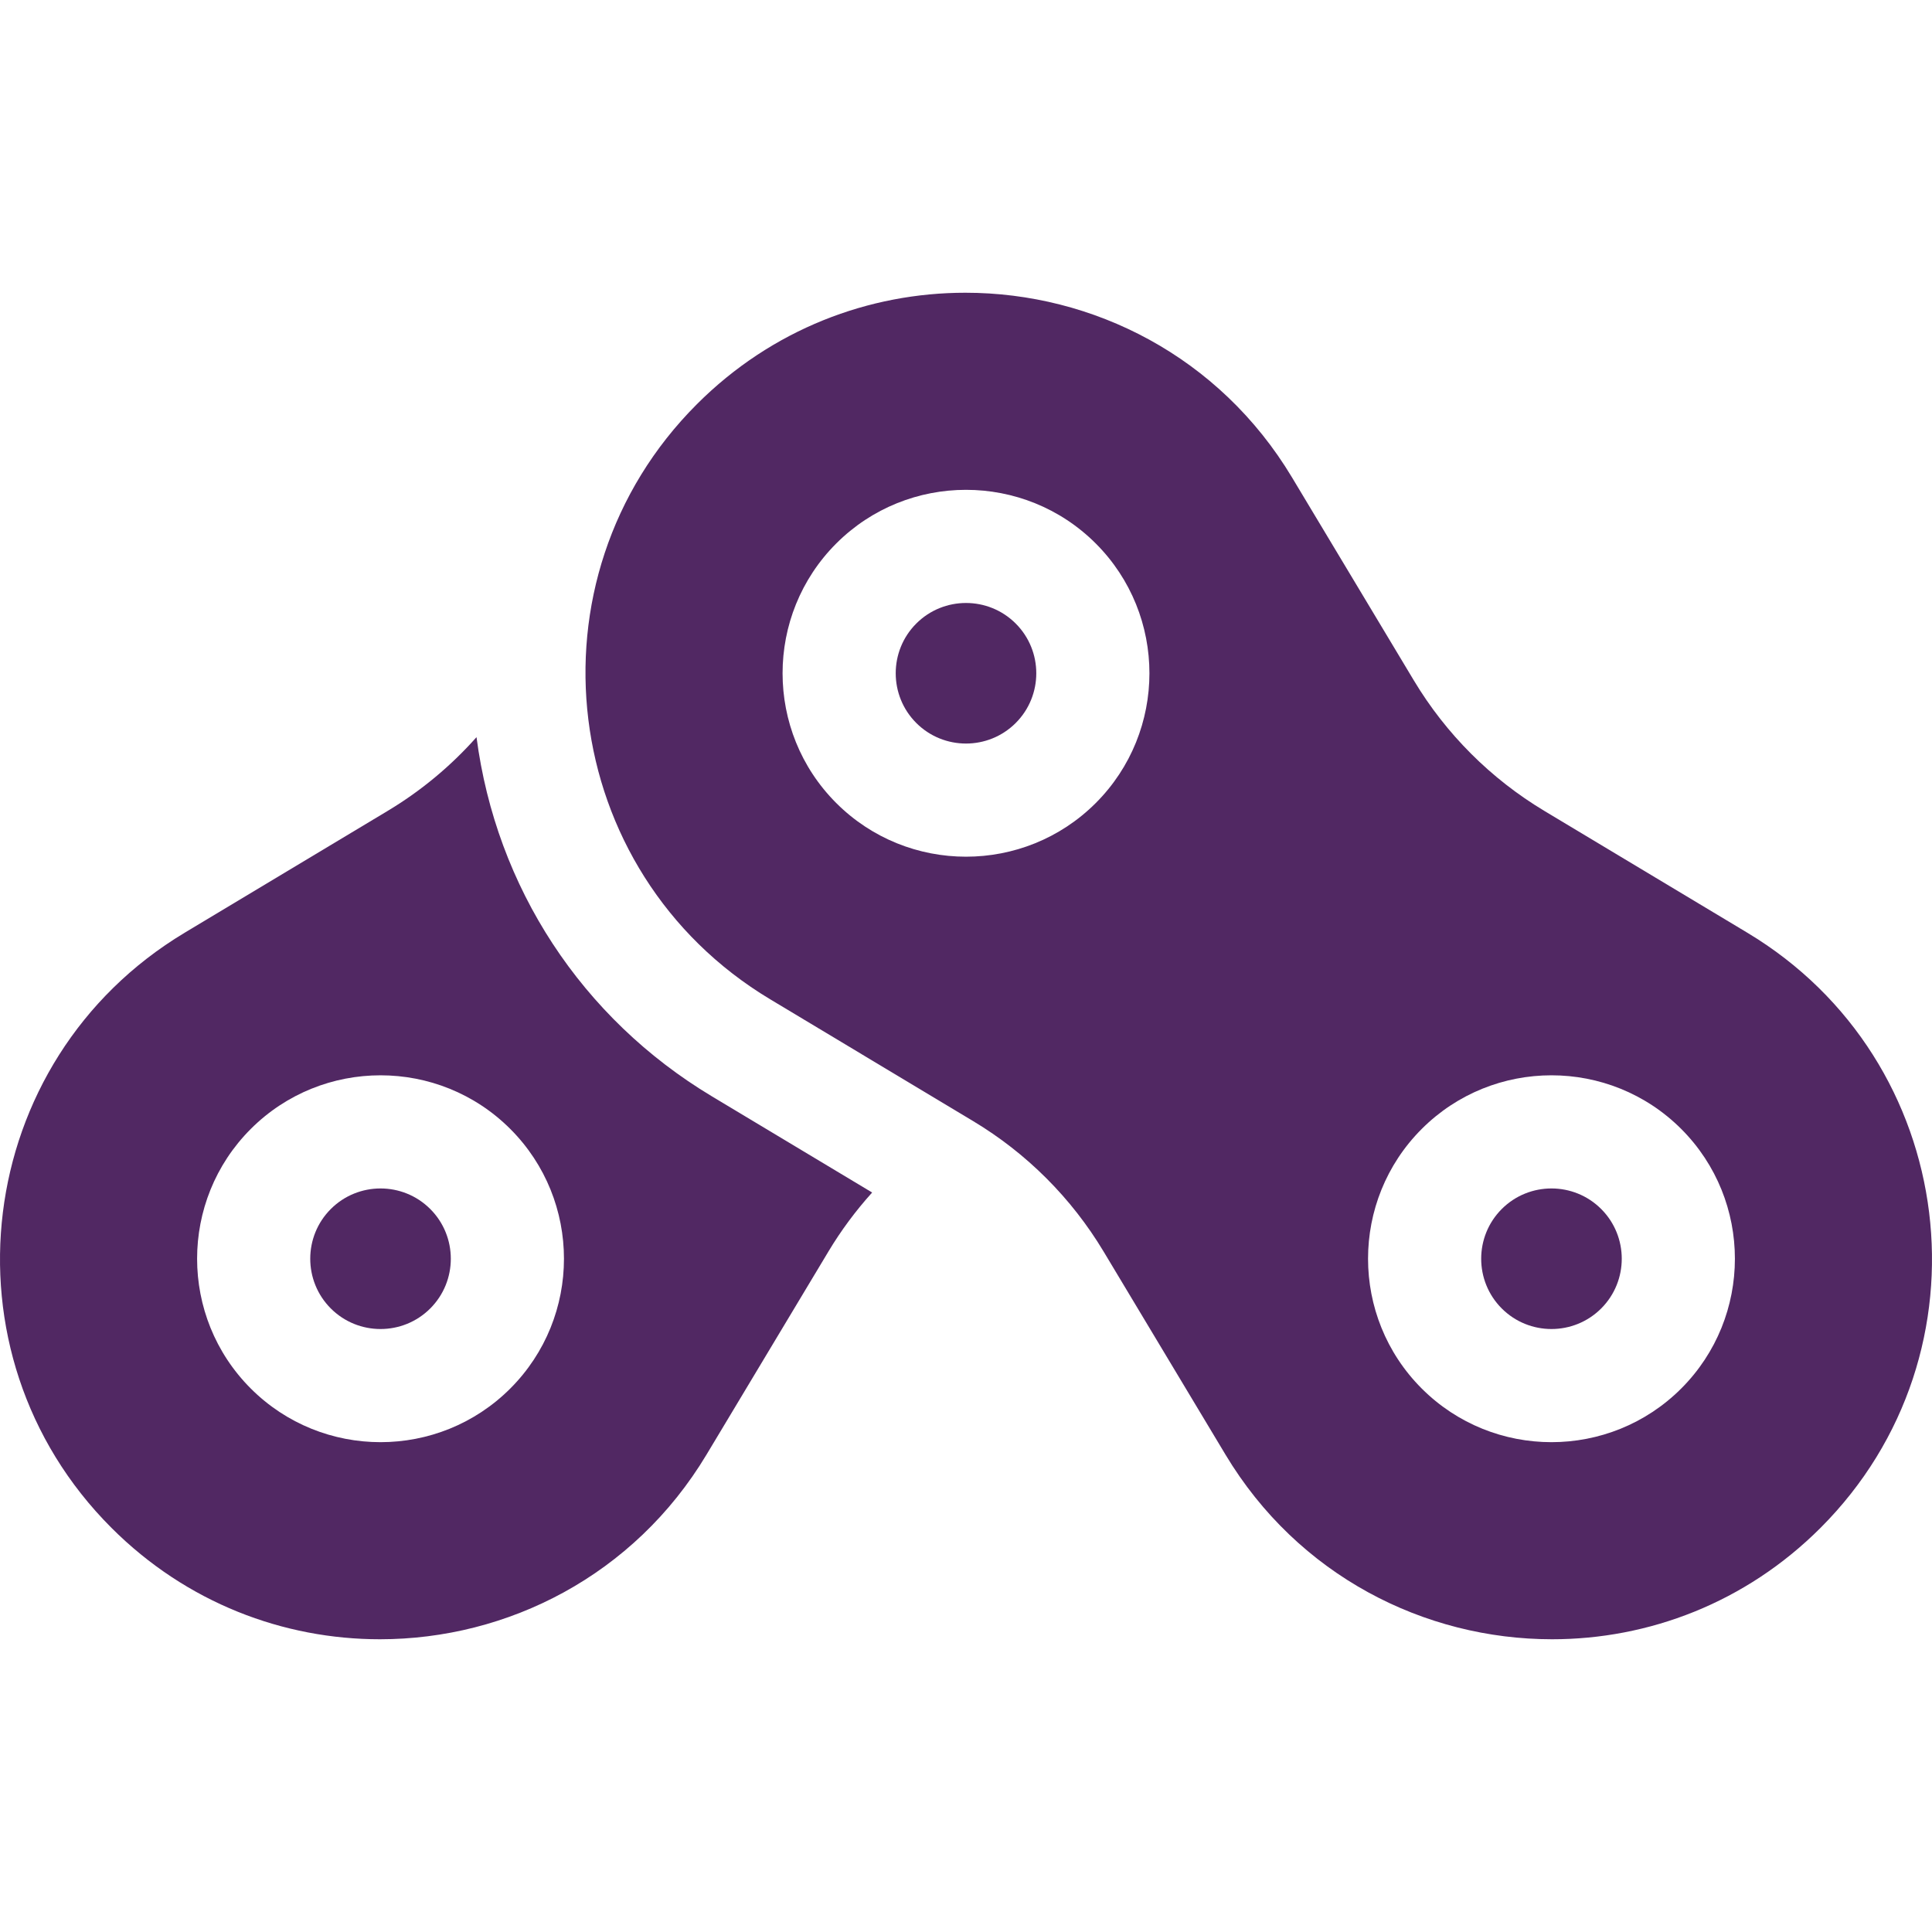 <?xml version="1.0" encoding="iso-8859-1"?>
<!-- Generator: Adobe Illustrator 19.0.0, SVG Export Plug-In . SVG Version: 6.00 Build 0)  -->
<svg version="1.1" id="Capa_1" xmlns="http://www.w3.org/2000/svg" xmlns:xlink="http://www.w3.org/1999/xlink" x="0px" y="0px"
	 viewBox="0 0 512.001 512.001" style="enable-background:new 0 0 512.001 512.001;" xml:space="preserve">
<g>
	<g>
		<path fill="#512863" d="M114.021,320.402c-7.265-7.264-19.087-7.264-26.354,0.001c-7.265,7.265-7.265,19.087,0,26.353
			c7.266,7.266,19.088,7.266,26.354,0S121.287,327.668,114.021,320.402z"/>
	</g>
</g>
<g>
	<g>
		<path fill="#512863" d="M188.654,290.538c-34.486-20.698-57.17-55.351-62.373-95.186c-6.781,7.643-14.706,14.239-23.529,19.534l-53.817,32.3
			C-7.288,280.93-16.835,358.524,29.532,404.89c19.934,19.934,45.634,29.532,71.146,29.532
			c33.829,0.001,67.323-16.884,86.559-48.935l32.3-53.817c3.359-5.597,7.25-10.828,11.591-15.64L188.654,290.538z M135.234,367.969
			c-9.481,9.481-21.936,14.222-34.39,14.222s-24.909-4.741-34.39-14.222c-18.961-18.962-18.961-49.817,0-68.779
			c18.963-18.962,49.817-18.962,68.78,0C154.197,318.152,154.197,349.006,135.234,367.969z"/>
	</g>
</g>
<g>
	<g>
		<path fill="#512863" d="M424.334,320.402c-3.632-3.632-8.405-5.449-13.176-5.449c-4.772,0-9.543,1.816-13.177,5.449
			c-7.266,7.265-7.266,19.087,0,26.353s19.088,7.266,26.353,0.001C431.599,339.49,431.599,327.668,424.334,320.402z"/>
	</g>
</g>
<g>
	<g>
		<path fill="#512863" d="M269.178,165.246c-3.633-3.633-8.405-5.449-13.177-5.449c-4.772,0-9.544,1.816-13.177,5.449
			c-7.265,7.266-7.265,19.087,0,26.353c7.266,7.266,19.088,7.266,26.354,0C276.443,184.333,276.443,172.512,269.178,165.246z"/>
	</g>
</g>
<g>
	<g>
		<path fill="#512863" d="M463.065,247.186l-53.817-32.3c-14.178-8.51-26.046-20.377-34.555-34.555l-32.3-53.817
			c-19.238-32.054-52.726-48.937-86.558-48.935c-25.508,0.001-51.214,9.601-71.145,29.532
			c-46.366,46.366-36.819,123.96,19.403,157.704l53.817,32.3c14.178,8.51,26.046,20.377,34.555,34.555l32.3,53.817
			c19.238,32.054,52.726,48.935,86.558,48.935c25.509,0,51.215-9.6,71.146-29.532C528.835,358.524,519.288,280.93,463.065,247.186z
			 M290.391,212.812c-9.481,9.481-21.936,14.222-34.39,14.222c-12.454,0-24.909-4.741-34.39-14.222
			c-18.962-18.962-18.962-49.816,0-68.779c18.962-18.963,49.818-18.963,68.78,0C309.353,162.995,309.353,193.849,290.391,212.812z
			 M445.547,367.969c-9.481,9.481-21.936,14.222-34.39,14.222s-24.909-4.741-34.39-14.222c-18.962-18.963-18.962-49.817,0.001-68.78
			c18.962-18.962,49.816-18.962,68.779,0C464.509,318.152,464.509,349.006,445.547,367.969z"/>
	</g>
</g>
<g>
</g>
<g>
</g>
<g>
</g>
<g>
</g>
<g>
</g>
<g>
</g>
<g>
</g>
<g>
</g>
<g>
</g>
<g>
</g>
<g>
</g>
<g>
</g>
<g>
</g>
<g>
</g>
<g>
</g>
</svg>
